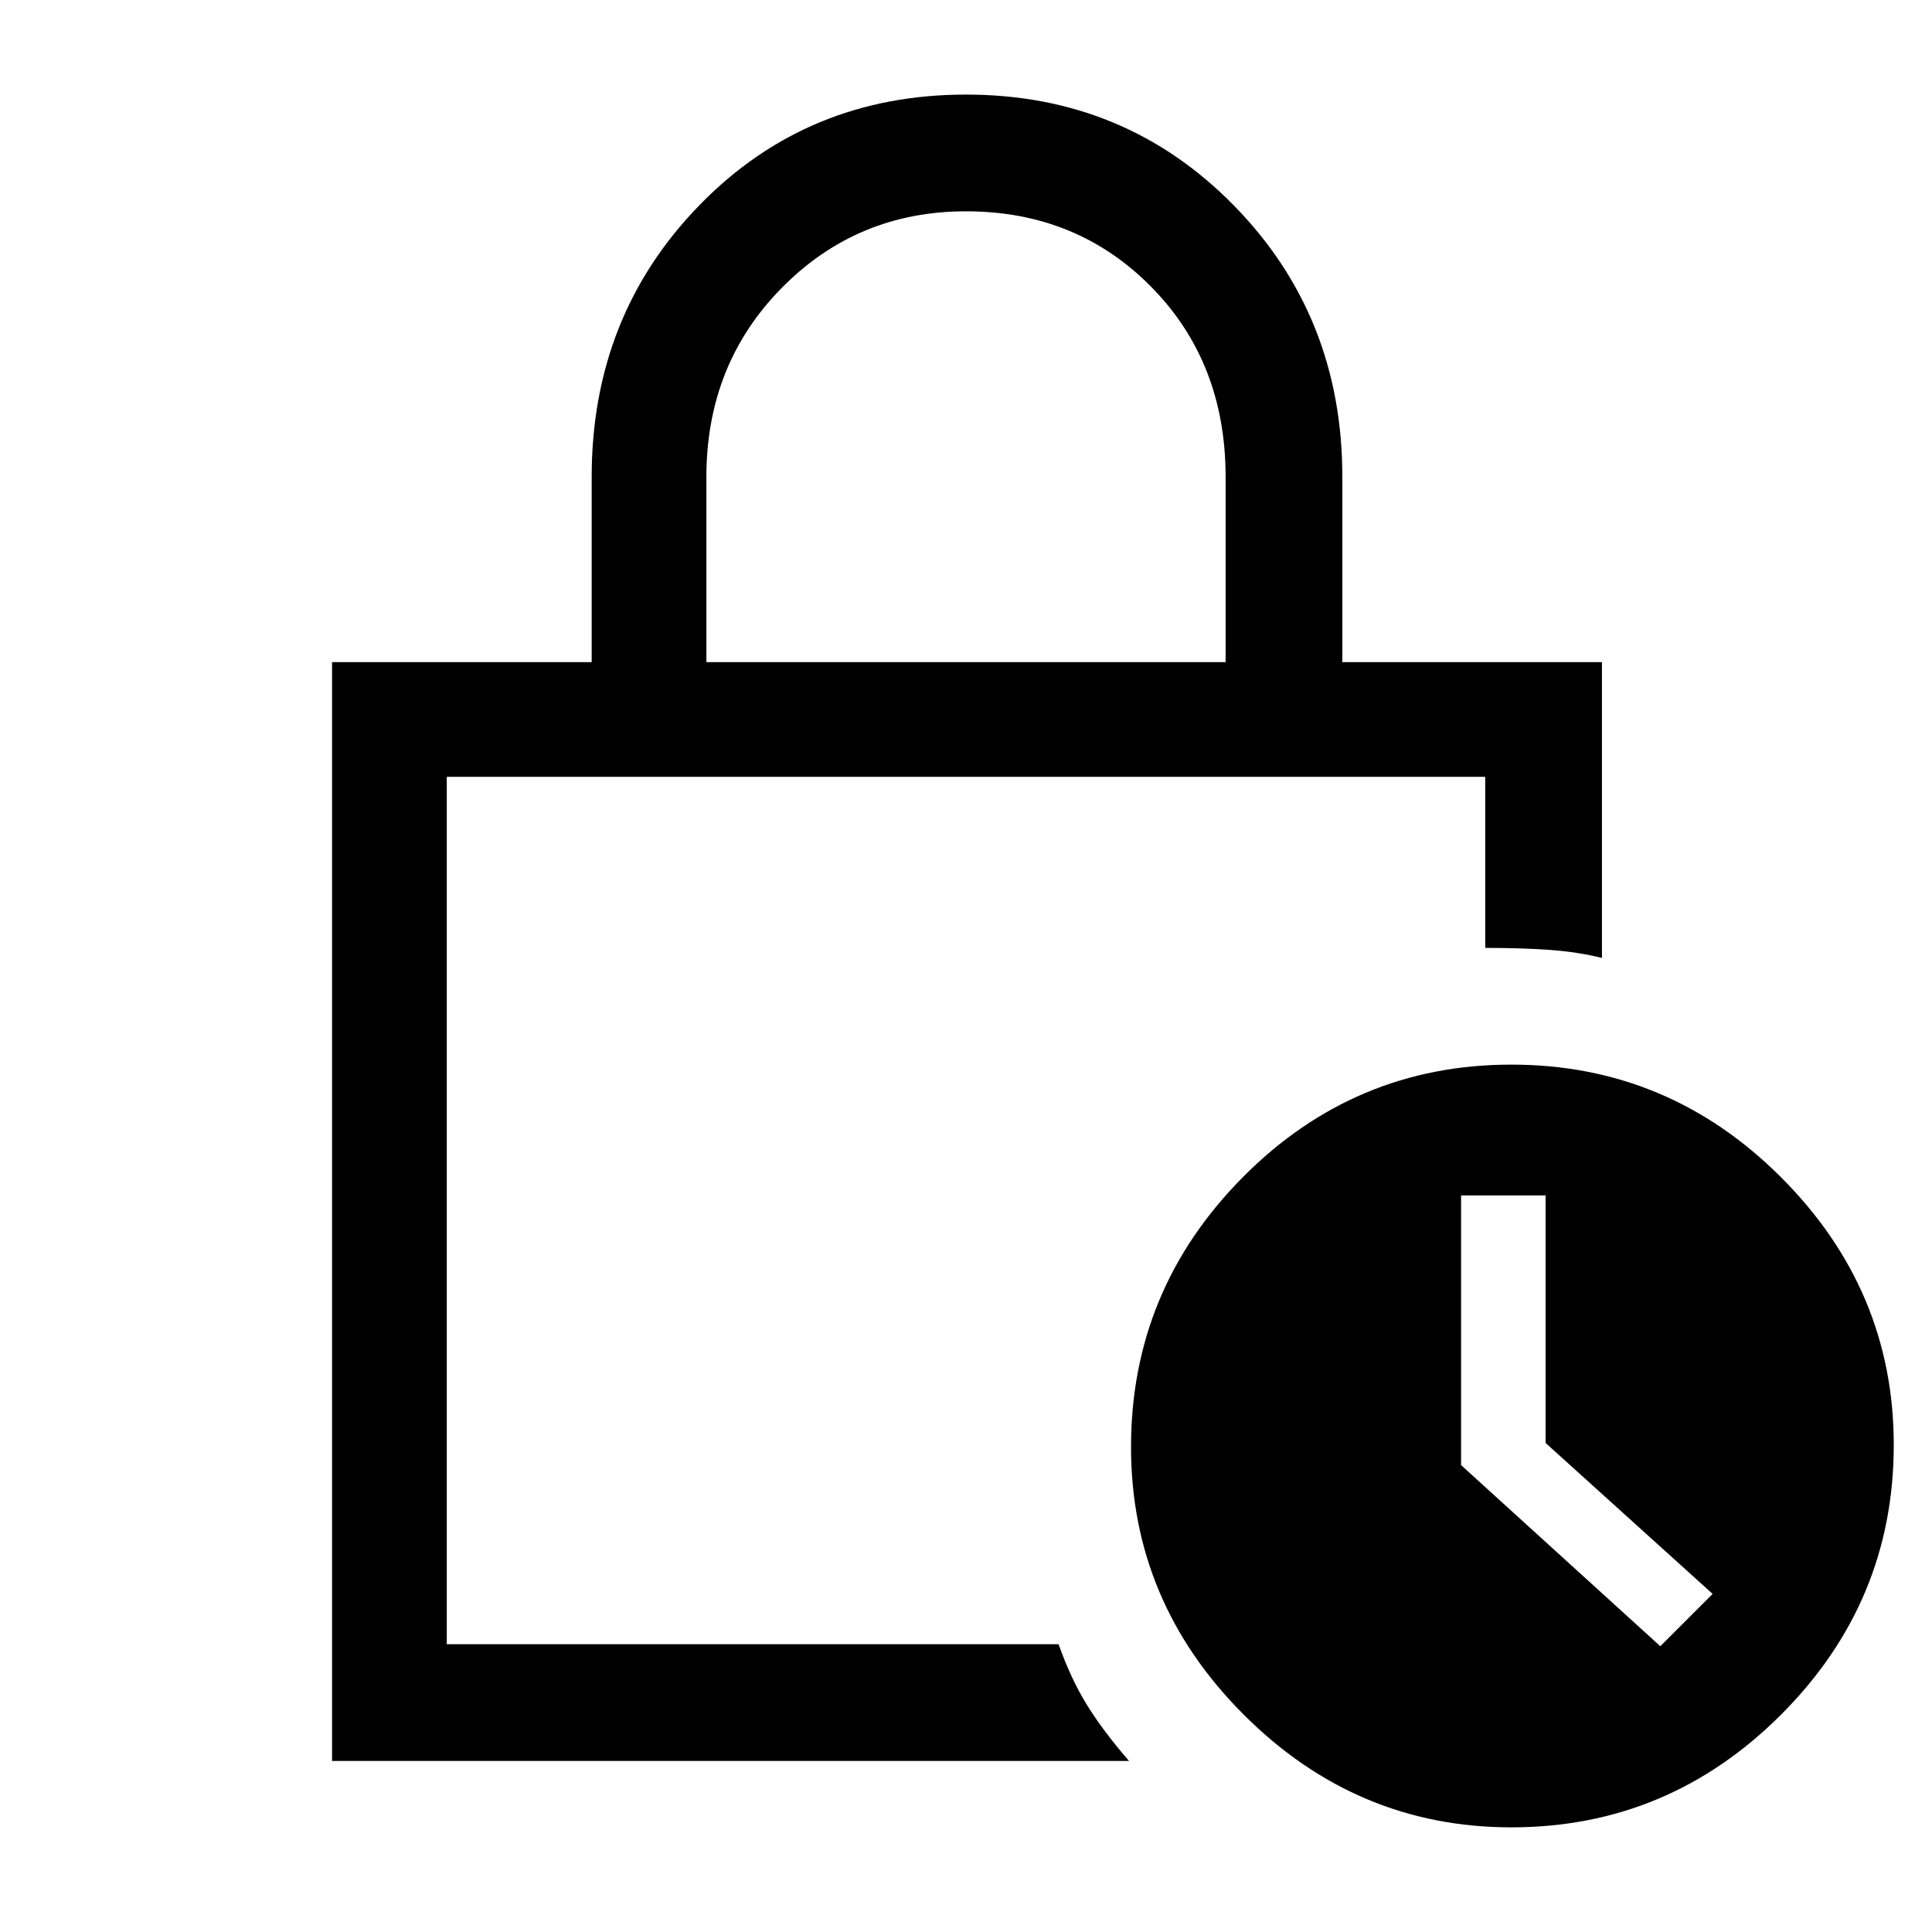 <svg xmlns="http://www.w3.org/2000/svg" height="48" width="48"><path d="M17.55 16.45h12.9v-4.6q0-2.85-1.85-4.725Q26.75 5.25 24 5.25q-2.7 0-4.575 1.9t-1.875 4.7Zm-9.3 27.3v-27.3h6.45v-4.6q0-4 2.675-6.75T24 2.35q3.95 0 6.65 2.75t2.7 6.75v4.6h6.45v7.35q-.6-.15-1.3-.2-.7-.05-1.6-.05V19.3H11.1v21.55h15.2q.3.85.7 1.5.4.65 1.05 1.4Zm29.3 1.65q-3.85 0-6.65-2.8-2.8-2.8-2.8-6.65 0-3.9 2.775-6.7 2.775-2.8 6.675-2.8t6.7 2.8q2.8 2.8 2.8 6.65 0 3.9-2.8 6.7-2.8 2.8-6.7 2.8Zm3.7-4.5 1.3-1.3-4.15-3.75V29.7h-2.1v6.7ZM11.1 19.3v21.55V19.3Z"/></svg>